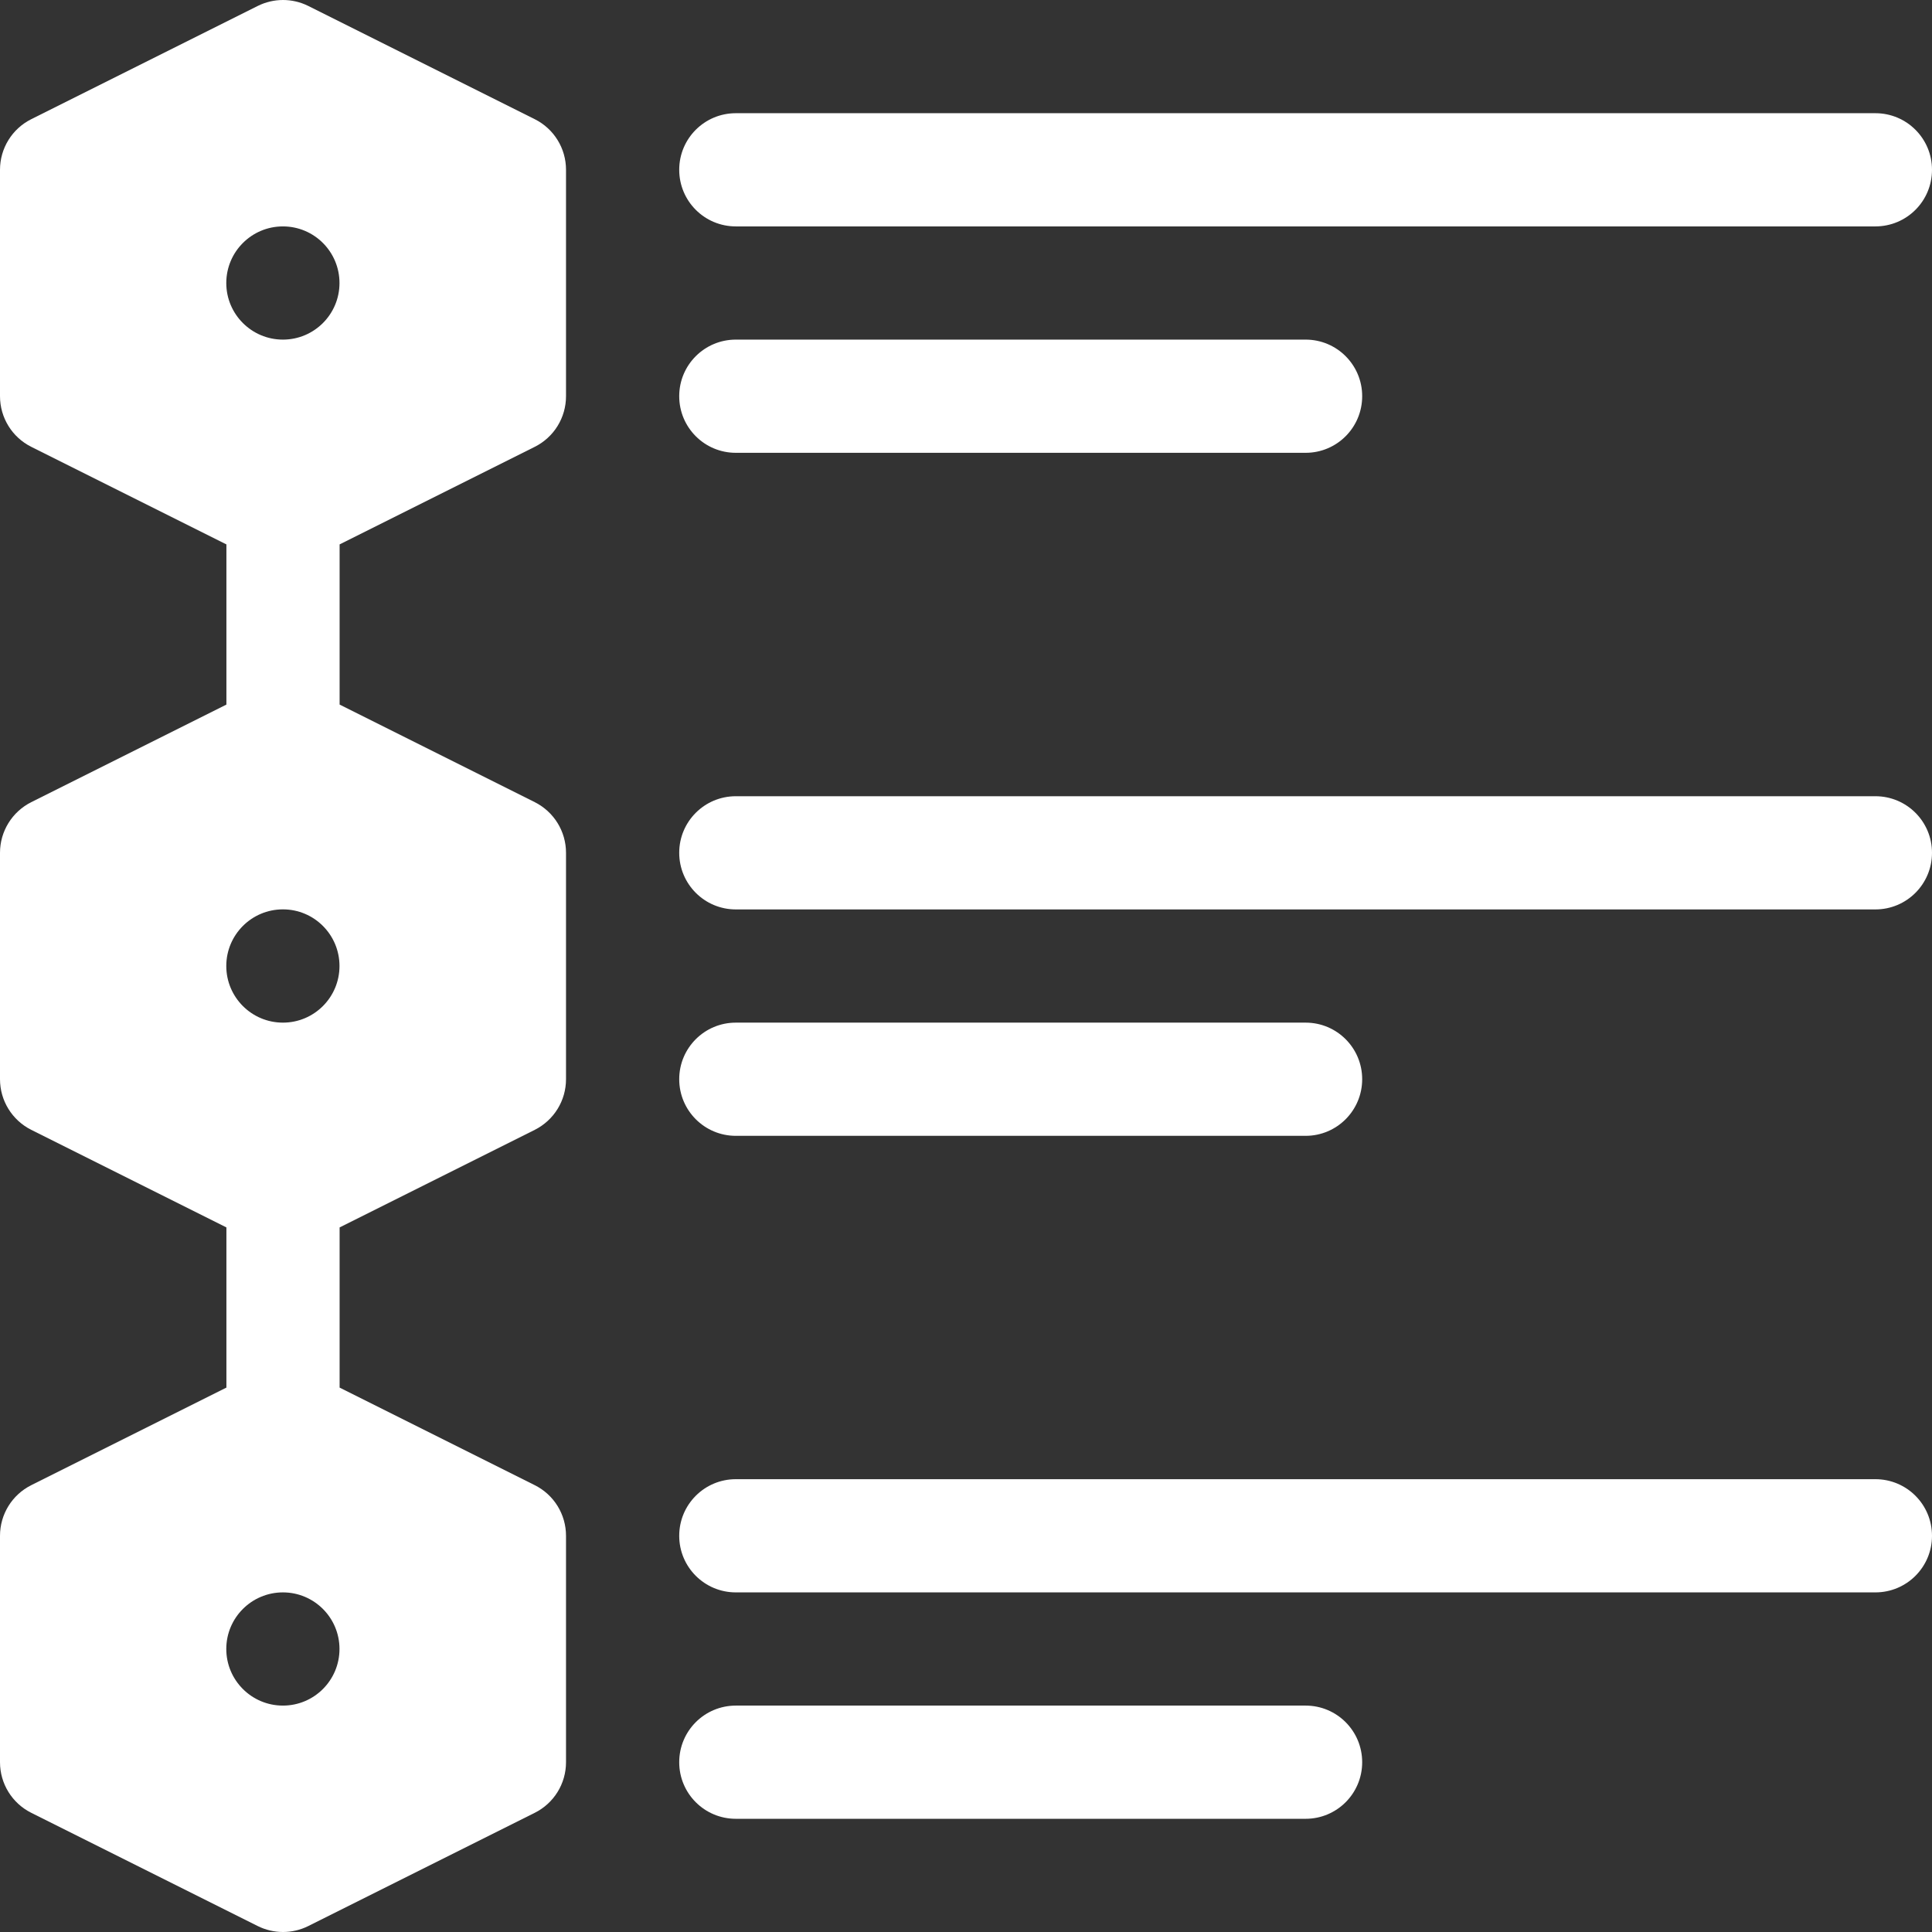 <svg width="32" height="32" viewBox="0 0 32 32" fill="none" xmlns="http://www.w3.org/2000/svg">
<rect x="0" y="0" width="32" height="32" fill="#333333" stroke="none"/>
<g id="fi_1423474" clip-path="url(#clip0_727_7775)">
<path id="Vector" d="M31.062 1.875H12.188C11.669 1.875 11.25 2.294 11.25 2.812C11.25 3.331 11.669 3.75 12.188 3.75H31.062C31.581 3.75 32 3.331 32 2.812C32 2.294 31.581 1.875 31.062 1.875Z" fill="white"/>
<path id="Vector_2" d="M12.188 7.5H21.625C22.143 7.5 22.562 7.081 22.562 6.562C22.562 6.044 22.143 5.625 21.625 5.625H12.188C11.669 5.625 11.25 6.044 11.25 6.562C11.25 7.081 11.669 7.5 12.188 7.5Z" fill="white"/>
<path id="Vector_3" d="M12.188 18.813H21.625C22.143 18.813 22.562 18.393 22.562 17.875C22.562 17.357 22.143 16.938 21.625 16.938H12.188C11.669 16.938 11.25 17.357 11.25 17.875C11.25 18.393 11.669 18.813 12.188 18.813Z" fill="white"/>
<path id="Vector_4" d="M21.625 30.125C22.143 30.125 22.562 29.706 22.562 29.188C22.562 28.669 22.143 28.25 21.625 28.25H12.188C11.669 28.25 11.25 28.669 11.25 29.188C11.25 29.706 11.669 30.125 12.188 30.125H21.625Z" fill="white"/>
<path id="Vector_5" d="M31.062 13.188H12.188C11.669 13.188 11.25 13.607 11.25 14.125C11.25 14.643 11.669 15.063 12.188 15.063H31.062C31.581 15.063 32 14.643 32 14.125C32 13.607 31.581 13.188 31.062 13.188Z" fill="white"/>
<path id="Vector_6" d="M31.062 24.5H12.188C11.669 24.5 11.25 24.919 11.25 25.438C11.25 25.956 11.669 26.375 12.188 26.375H31.062C31.581 26.375 32 25.956 32 25.438C32 24.919 31.581 24.5 31.062 24.5Z" fill="white"/>
<path id="Vector_7" d="M8.857 7.401C9.175 7.242 9.375 6.918 9.375 6.562V2.812C9.375 2.457 9.175 2.133 8.857 1.974L5.107 0.099C4.843 -0.033 4.532 -0.033 4.268 0.099L0.518 1.974C0.2 2.133 0 2.457 0 2.812V6.562C0 6.918 0.2 7.242 0.518 7.401L3.75 9.017V11.67L0.518 13.286C0.2 13.446 0 13.77 0 14.125V17.875C0 18.23 0.2 18.554 0.518 18.714L3.75 20.33V22.983L0.518 24.599C0.2 24.758 0 25.082 0 25.438V29.188C0 29.543 0.2 29.867 0.518 30.026L4.268 31.901C4.4 31.967 4.544 32 4.688 32C4.831 32 4.975 31.967 5.107 31.901L8.857 30.026C9.175 29.867 9.375 29.543 9.375 29.188V25.438C9.375 25.082 9.175 24.758 8.857 24.599L5.625 22.983V20.33L8.857 18.714C9.175 18.554 9.375 18.23 9.375 17.875V14.125C9.375 13.77 9.175 13.446 8.857 13.286L5.625 11.67V9.017L8.857 7.401ZM4.686 28.25C4.168 28.25 3.748 27.83 3.748 27.312C3.748 26.795 4.168 26.375 4.686 26.375C5.204 26.375 5.623 26.795 5.623 27.312C5.623 27.83 5.204 28.25 4.686 28.25ZM4.686 16.938C4.168 16.938 3.748 16.518 3.748 16C3.748 15.482 4.168 15.062 4.686 15.062C5.204 15.062 5.623 15.482 5.623 16C5.623 16.518 5.204 16.938 4.686 16.938ZM4.686 5.625C4.168 5.625 3.748 5.205 3.748 4.688C3.748 4.17 4.168 3.75 4.686 3.75C5.204 3.75 5.623 4.17 5.623 4.688C5.623 5.205 5.204 5.625 4.686 5.625Z" fill="white"/>
</g>
<defs>
<clipPath id="clip0_727_7775">
<rect width="32" height="32" fill="white"/>
</clipPath>
</defs>
</svg>
